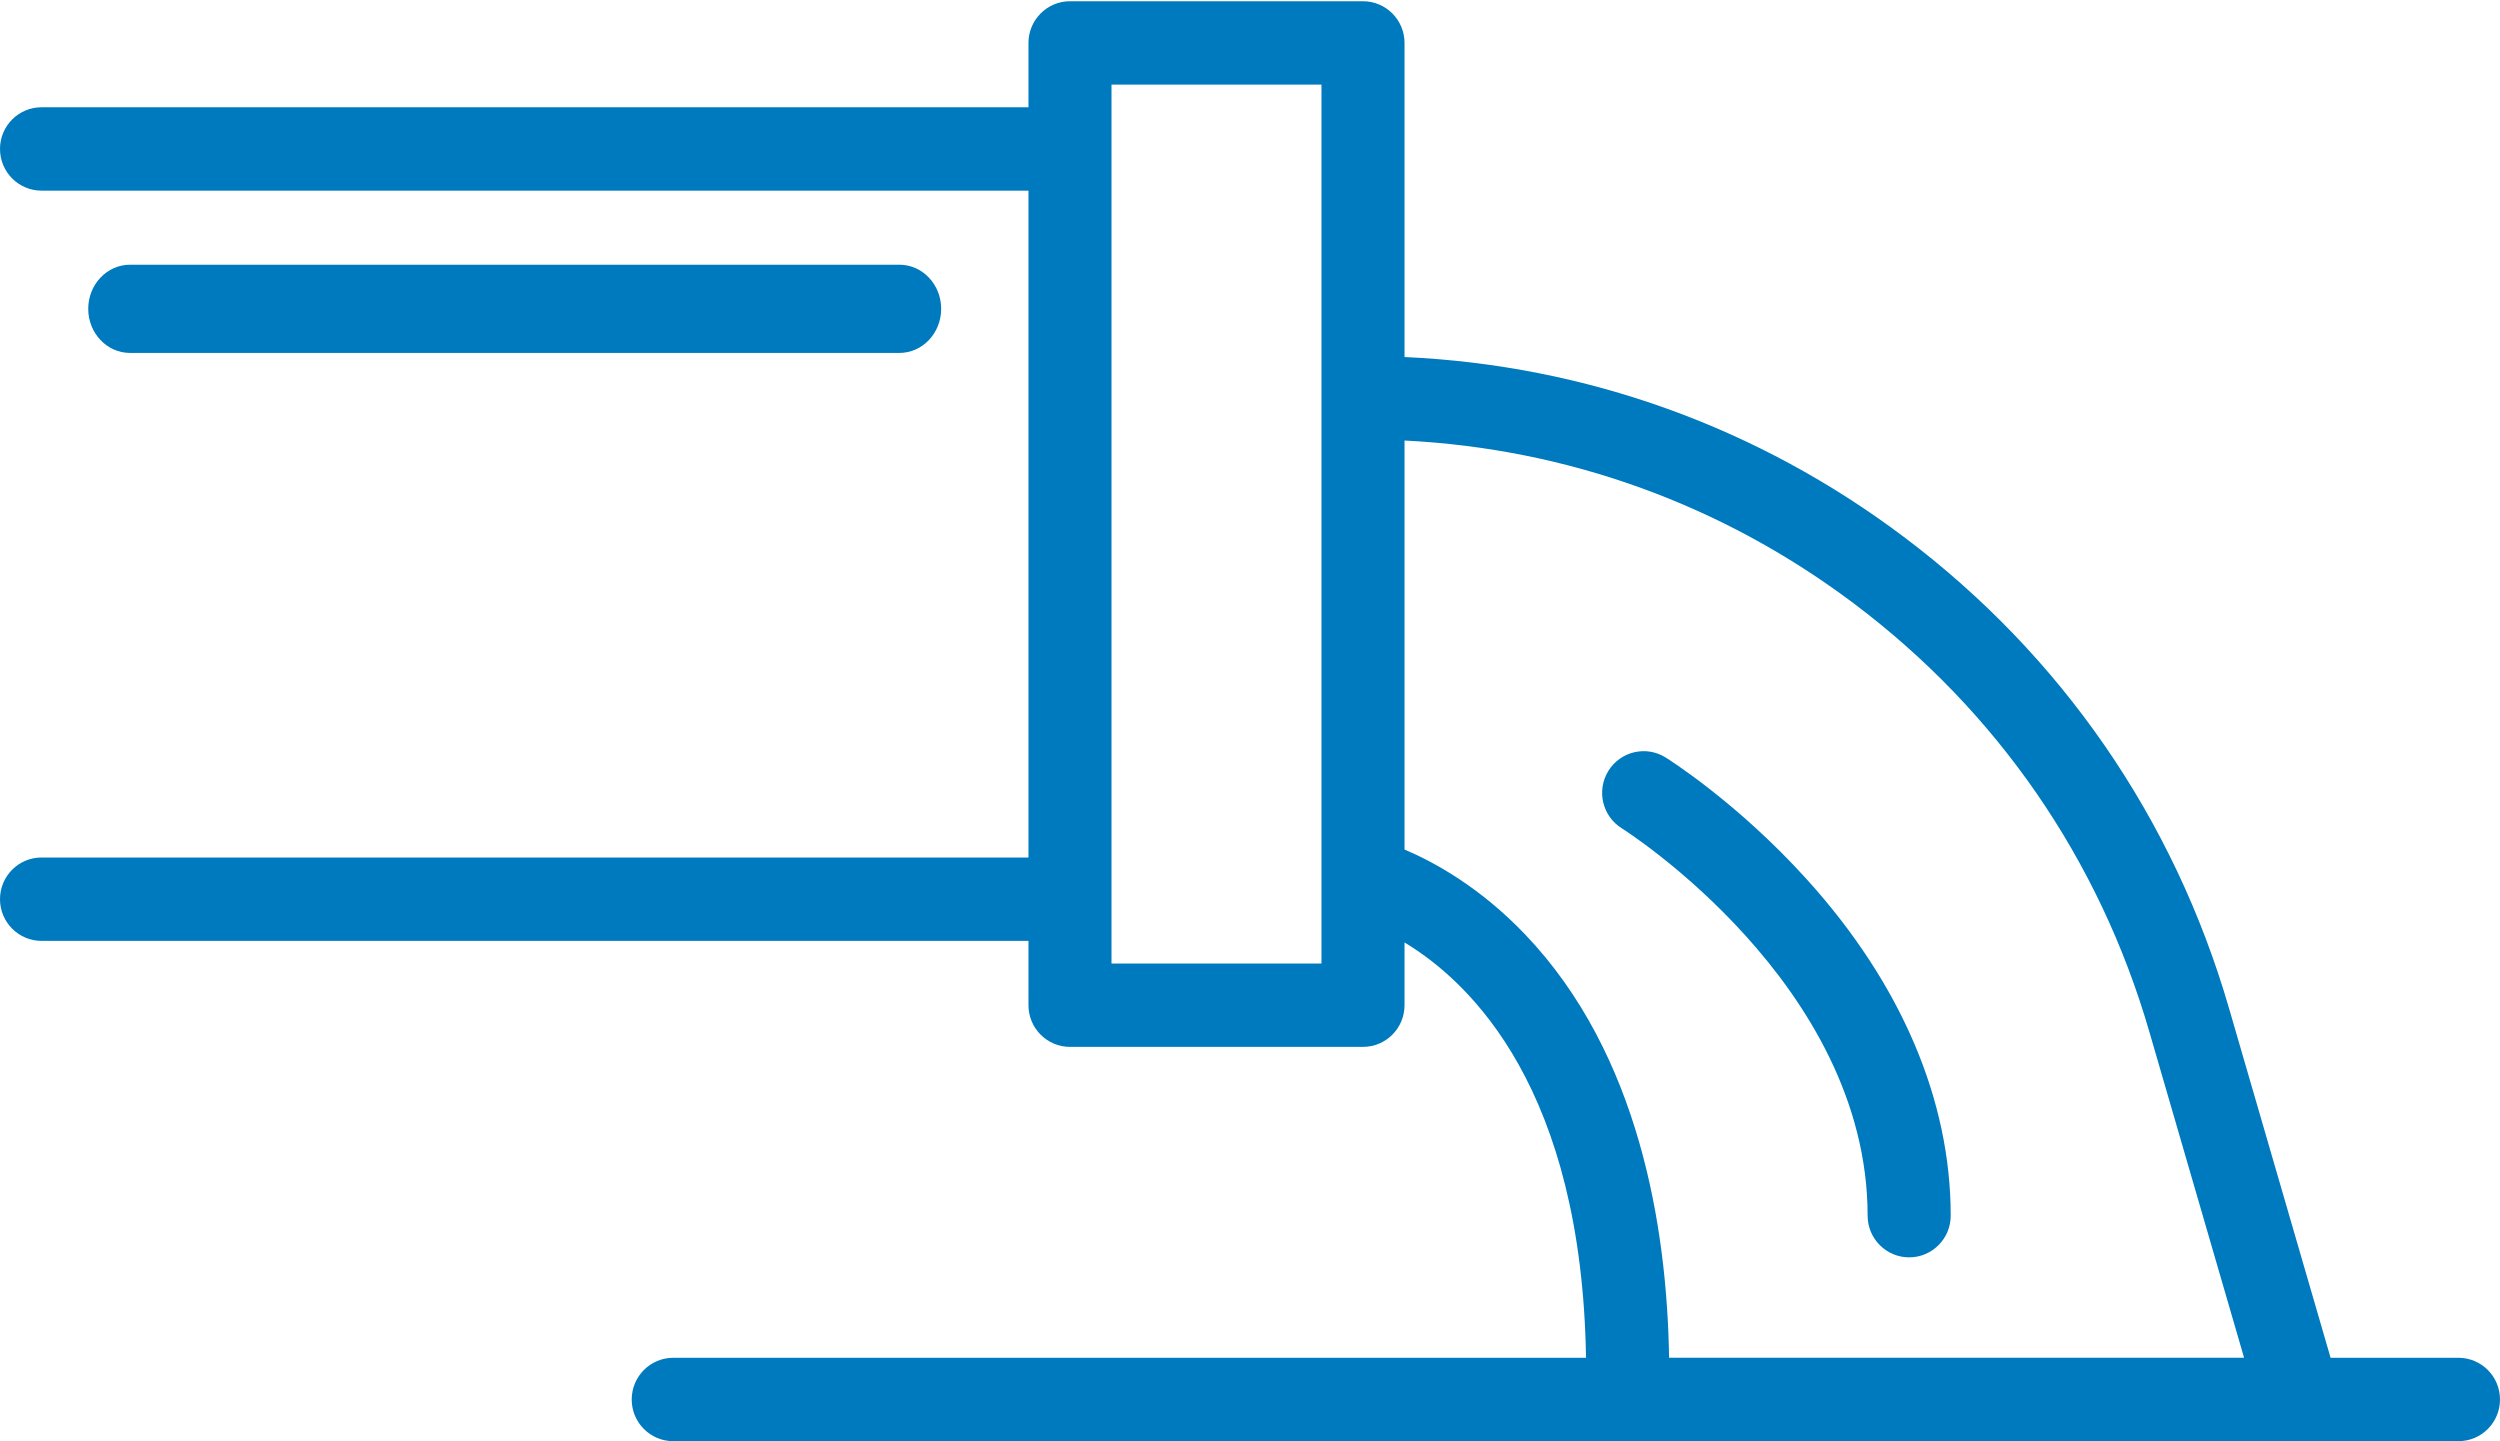 <?xml version="1.0" encoding="UTF-8"?>
<svg width="85px" height="49px" viewBox="0 0 85 49" version="1.1" xmlns="http://www.w3.org/2000/svg" xmlns:xlink="http://www.w3.org/1999/xlink">
    <!-- Generator: Sketch 50.2 (55047) - http://www.bohemiancoding.com/sketch -->
    <title>sewer icon</title>
    <desc>Created with Sketch.</desc>
    <defs>
        <polygon id="path-1" points="0.01 48.99 0.01 0.042 85 0.042 85 48.99"></polygon>
    </defs>
    <g id="Mockups" stroke="none" stroke-width="1" fill="none" fill-rule="evenodd">
        <g id="Home" transform="translate(-523, -1329)">
            <g id="sewer-icon" transform="translate(508, 1295)">
                <g transform="translate(15, 34)">
                    <g id="waste"></g>
                    <g id="Group-4">
                        <g id="sewer-icon" fill="#007ABE">
                            <path d="M56.629,25.753 C55.967,25.34 55.096,25.545 54.685,26.21 C54.274,26.875 54.477,27.749 55.14,28.162 C55.224,28.214 63.499,33.462 63.499,41.333 C63.499,42.115 64.132,42.75 64.912,42.75 C65.691,42.75 66.324,42.115 66.324,41.333 C66.324,37.397 64.637,33.448 61.444,29.912 C59.082,27.295 56.728,25.815 56.629,25.753" id="Fill-1"></path>
                            <path d="M51.862,31.779 C50.325,30.166 48.762,29.311 47.754,28.884 L47.754,14.978 C53.308,15.254 58.57,17.159 63.049,20.532 C67.907,24.189 71.374,29.216 73.074,35.068 L76.299,46.164 L56.749,46.164 C56.678,41.739 55.739,35.846 51.862,31.779 Z M37.791,32.759 L44.93,32.759 L44.93,2.877 L37.791,2.877 L37.791,32.759 Z M83.588,46.165 L79.24,46.165 L75.785,34.275 C73.912,27.828 70.094,22.292 64.743,18.264 C59.771,14.52 53.924,12.418 47.754,12.139 L47.754,1.46 C47.754,0.677 47.122,0.042 46.342,0.042 L36.38,0.042 C35.6,0.042 34.968,0.677 34.968,1.46 L34.968,3.647 L1.412,3.647 C0.632,3.647 0,4.281 0,5.064 C0,5.847 0.632,6.482 1.412,6.482 L34.968,6.482 L34.968,29.155 L1.412,29.155 C0.632,29.155 0,29.789 0,30.572 C0,31.355 0.632,31.99 1.412,31.99 L34.968,31.99 L34.968,34.177 C34.968,34.959 35.6,35.594 36.38,35.594 L46.342,35.594 C47.122,35.594 47.754,34.959 47.754,34.177 L47.754,32.044 C50.04,33.422 53.776,37.062 53.925,46.165 L22.89,46.165 C22.11,46.165 21.478,46.8 21.478,47.583 C21.478,48.365 22.11,49 22.89,49 L83.588,49 C84.368,49 85,48.365 85,47.583 C85,46.8 84.368,46.165 83.588,46.165 Z" id="Fill-3"></path>
                            <path d="M30.578,12 C31.364,12 32,11.328 32,10.5 C32,9.672 31.364,9 30.578,9 L4.422,9 C3.636,9 3,9.672 3,10.5 C3,11.328 3.636,12 4.422,12 L30.578,12" id="Fill-5"></path>
                        </g>
                        <mask id="mask-2" fill="white">
                            <use xlink:href="#path-1"></use>
                        </mask>
                        <g id="Clip-2"></g>
                    </g>
                </g>
            </g>
        </g>
    </g>
</svg>